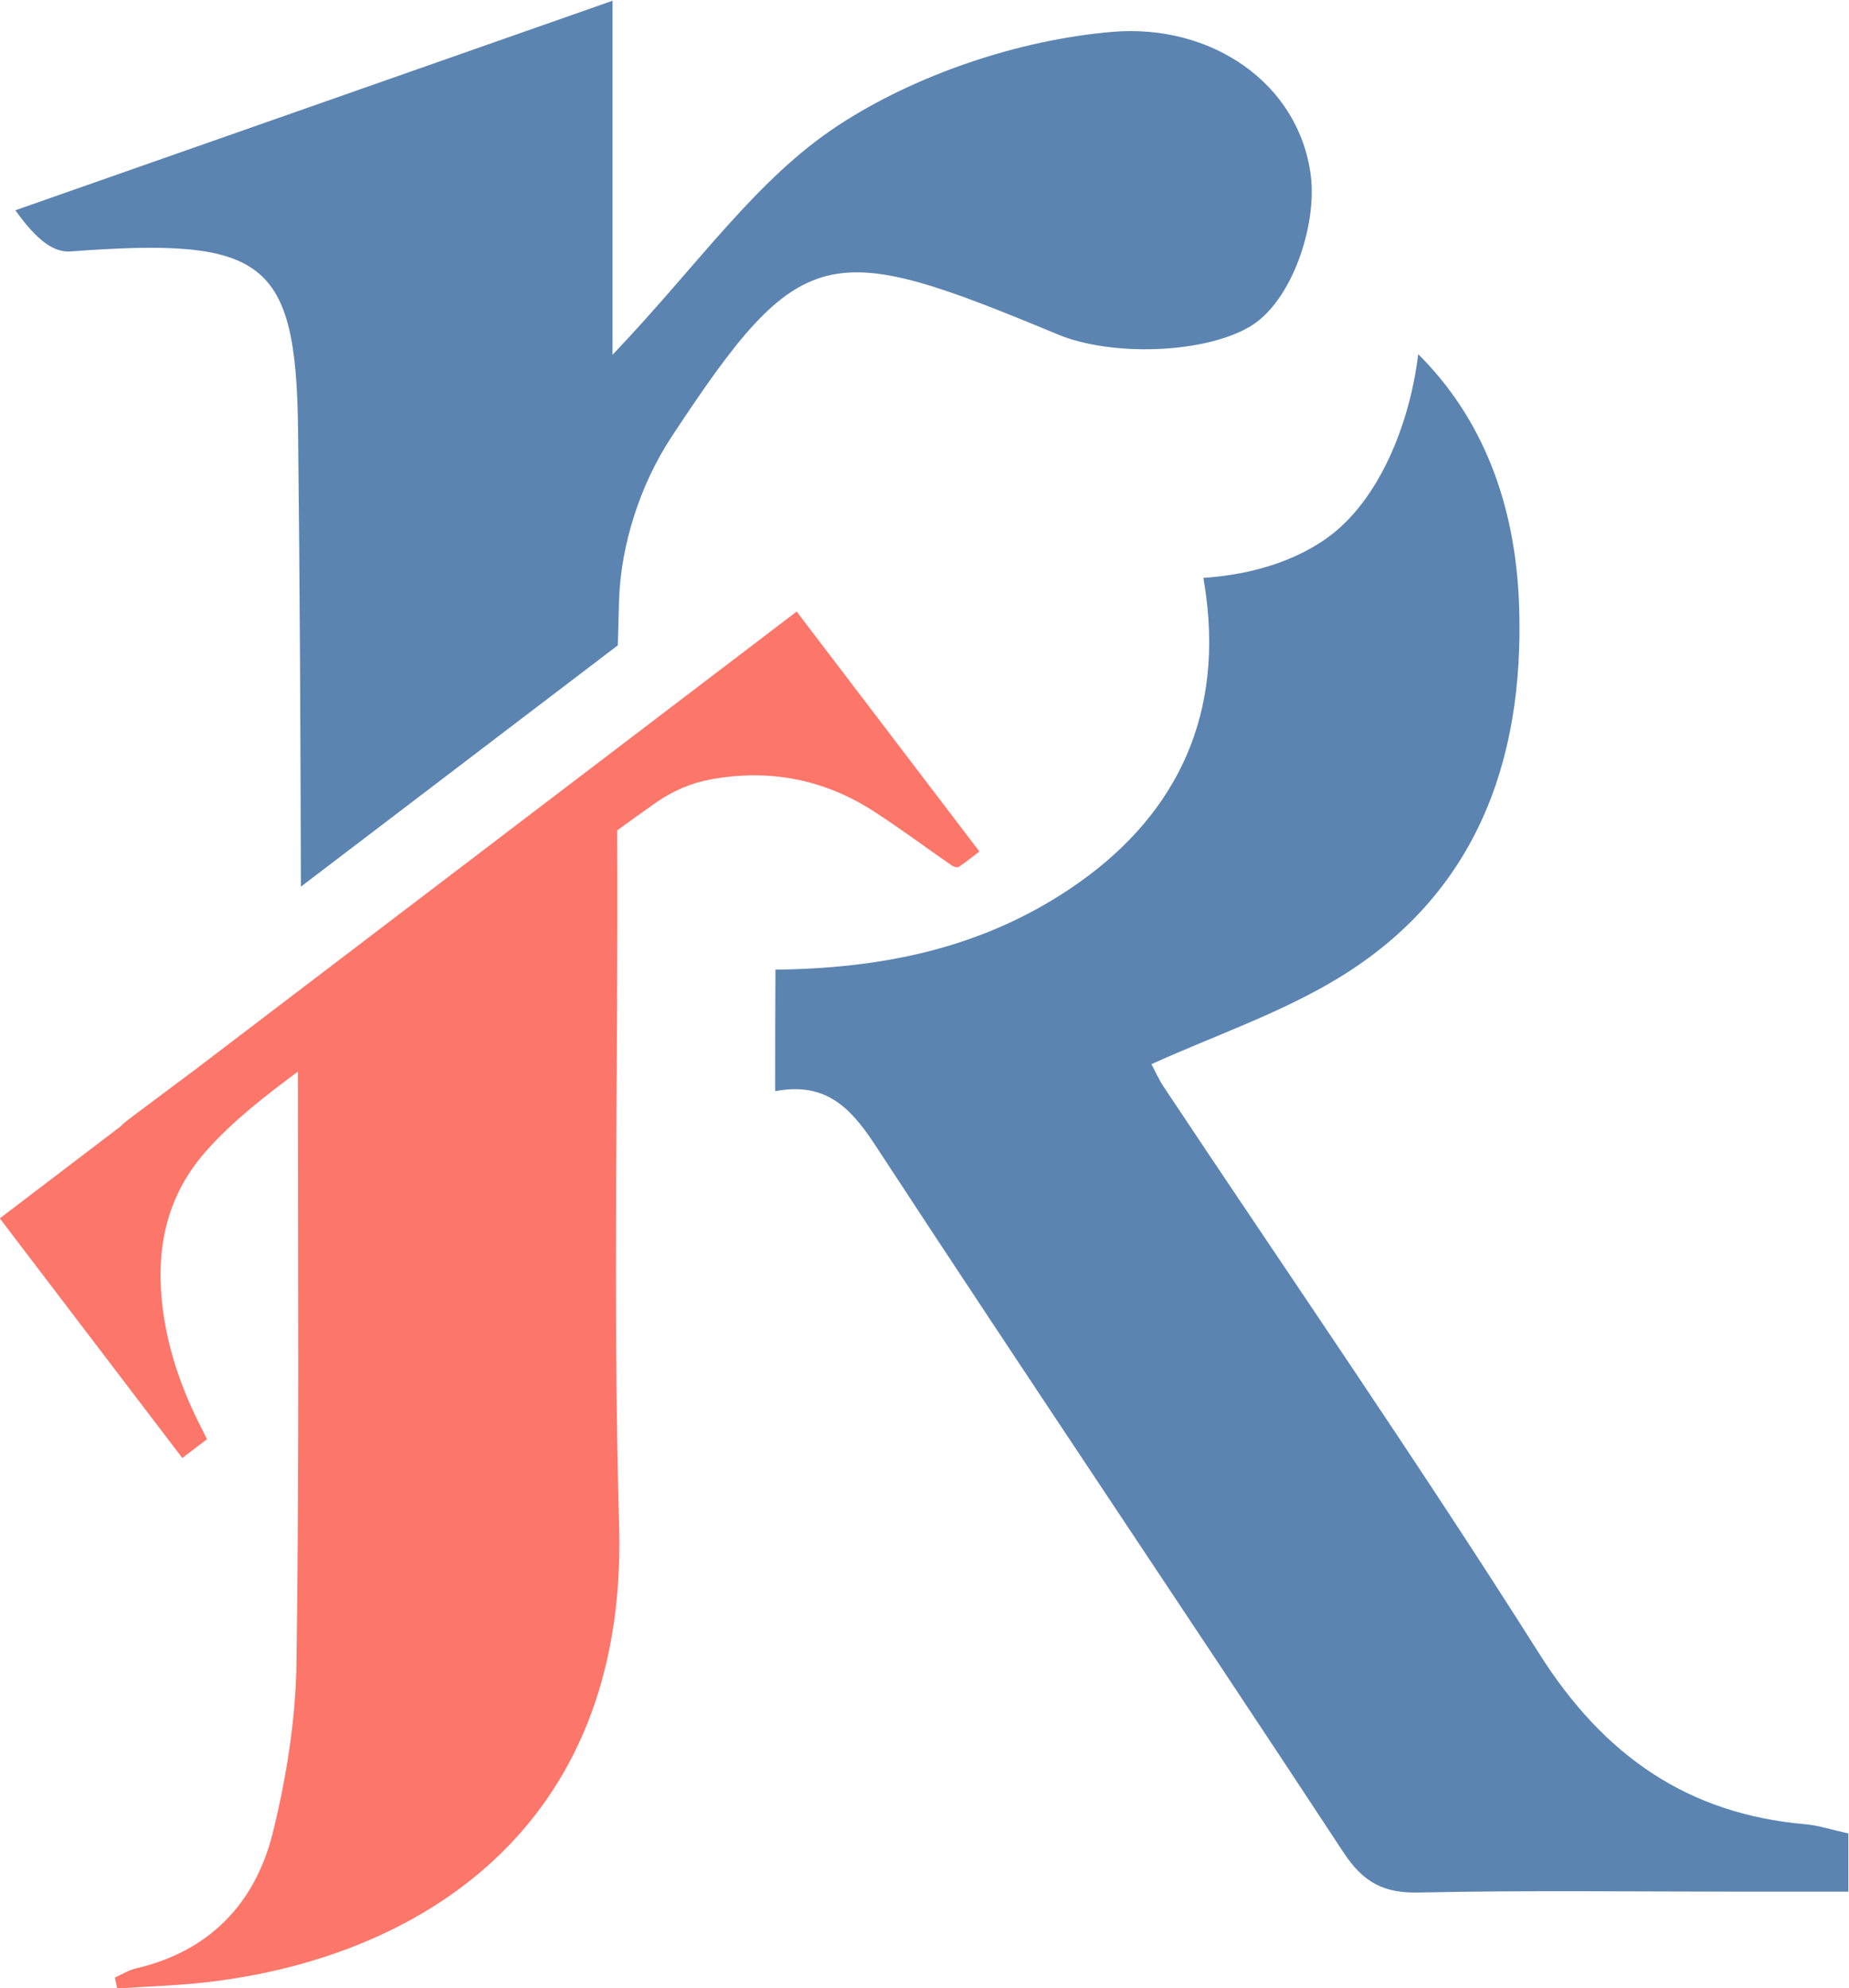 <?xml version="1.0" encoding="UTF-8" standalone="no"?>
<svg
   xmlns:dc="http://purl.org/dc/elements/1.1/"
   xmlns:cc="http://creativecommons.org/ns#"
   xmlns:rdf="http://www.w3.org/1999/02/22-rdf-syntax-ns#"
   xmlns:svg="http://www.w3.org/2000/svg"
   xmlns="http://www.w3.org/2000/svg"
   xmlns:sodipodi="http://sodipodi.sourceforge.net/DTD/sodipodi-0.dtd"
   xmlns:inkscape="http://www.inkscape.org/namespaces/inkscape"
   inkscape:version="1.0 (4035a4f, 2020-05-01)"
   sodipodi:docname="RTR-logo-only2.svg"
   version="1.1"
   id="svg2"
   xml:space="preserve"
   width="347.888"
   height="374.093"
   viewBox="0 0 347.888 374.093"><sodipodi:namedview
     inkscape:current-layer="g167"
     inkscape:window-maximized="0"
     inkscape:window-y="23"
     inkscape:window-x="0"
     inkscape:cy="169.01307"
     inkscape:cx="104.1328"
     inkscape:zoom="0.76205355"
     showgrid="false"
     id="namedview80"
     inkscape:window-height="755"
     inkscape:window-width="1280"
     inkscape:pageshadow="2"
     inkscape:pageopacity="0"
     guidetolerance="10"
     gridtolerance="10"
     objecttolerance="10"
     borderopacity="1"
     bordercolor="#666666"
     pagecolor="#ffffff"
     inkscape:document-rotation="0" /><defs
     id="defs6"><linearGradient
       id="linearGradient152"
       spreadMethod="pad"
       gradientTransform="matrix(182.978,0,0,-182.978,100.479,356.046)"
       gradientUnits="userSpaceOnUse"
       y2="0"
       x2="1"
       y1="0"
       x1="0"><stop
         id="stop1488"
         offset="0"
         style="stop-opacity:1;stop-color:#be965d" /><stop
         id="stop1490"
         offset="0.04"
         style="stop-opacity:1;stop-color:#be965d" /><stop
         id="stop1492"
         offset="1"
         style="stop-opacity:1;stop-color:#ffcb85" /></linearGradient><clipPath
       clipPathUnits="userSpaceOnUse"
       id="clipPath20"><path
         d="M 0,560 H 960 V 0 H 0 Z"
         id="path18" /></clipPath><linearGradient
       x1="0"
       y1="0"
       x2="1"
       y2="0"
       gradientUnits="userSpaceOnUse"
       gradientTransform="matrix(138.263,0,0,-138.263,98.28,235.176)"
       spreadMethod="pad"
       id="linearGradient108"><stop
         style="stop-opacity:1;stop-color:#be965d"
         offset="0"
         id="stop102" /><stop
         style="stop-opacity:1;stop-color:#be965d"
         offset="0.04"
         id="stop104" /><stop
         style="stop-opacity:1;stop-color:#ffcb85"
         offset="1"
         id="stop106" /></linearGradient><linearGradient
       x1="0"
       y1="0"
       x2="1"
       y2="0"
       gradientUnits="userSpaceOnUse"
       gradientTransform="matrix(151.478,0,0,-151.478,207.718,260.112)"
       spreadMethod="pad"
       id="linearGradient130"><stop
         style="stop-opacity:1;stop-color:#be965d"
         offset="0"
         id="stop124" /><stop
         style="stop-opacity:1;stop-color:#be965d"
         offset="0.04"
         id="stop126" /><stop
         style="stop-opacity:1;stop-color:#ffcb85"
         offset="1"
         id="stop128" /></linearGradient><linearGradient
       x1="0"
       y1="0"
       x2="1"
       y2="0"
       gradientUnits="userSpaceOnUse"
       gradientTransform="matrix(182.978,0,0,-182.978,100.479,356.046)"
       spreadMethod="pad"
       id="linearGradient152-7"><stop
         style="stop-opacity:1;stop-color:#be965d"
         offset="0"
         id="stop146" /><stop
         style="stop-opacity:1;stop-color:#be965d"
         offset="0.04"
         id="stop148" /><stop
         style="stop-opacity:1;stop-color:#ffcb85"
         offset="1"
         id="stop150" /></linearGradient></defs><g
     transform="translate(-283.26,-204.32)"
     id="g167"><g
       id="g90"
       transform="matrix(1.333,0,0,-1.333,152.22,762.414)"><g
         id="g92"><g
           id="g98"><g
             id="g100"><path
               d="m 125.939,267.765 c -2.942,-2.2 -5.884,-4.402 -8.828,-6.601 v 0 c -0.654,-0.489 -1.301,-0.975 -1.829,-1.515 v 0 l -17.002,-12.947 25.758,-33.824 3.48,2.65 c -0.21,0.427 -0.408,0.841 -0.618,1.248 v 0 c -3.011,5.842 -5.158,11.947 -5.774,18.541 v 0 c -0.736,7.853 0.967,14.928 6.332,20.953 v 0 c 3.825,4.296 8.338,7.753 12.9,11.154 v 0 c 0.001,-27.831 0.193,-55.667 -0.204,-83.493 v 0 c -0.114,-7.986 -1.415,-16.103 -3.324,-23.877 v 0 c -2.459,-10.012 -8.935,-16.814 -19.374,-19.236 v 0 c -1.021,-0.237 -1.958,-0.841 -2.934,-1.275 v 0 c 0.112,-0.515 0.223,-1.029 0.334,-1.543 v 0 c 4.194,0.285 8.407,0.406 12.58,0.881 v 0 c 29.287,3.333 59.477,21.131 58.256,64.408 v 0 c -0.918,32.546 -0.105,65.139 -0.272,97.71 v 0 c -10e-4,0.159 0,0.316 0.002,0.471 v 0 c 1.824,1.327 3.654,2.642 5.501,3.934 v 0 c 2.283,1.598 4.846,2.731 7.657,3.25 v 0 c 8.287,1.531 15.995,0.052 23.053,-4.496 v 0 c 3.753,-2.419 7.335,-5.103 11.011,-7.644 v 0 c 0.262,-0.181 0.781,-0.338 0.98,-0.205 v 0 c 1.004,0.667 1.942,1.433 2.919,2.178 v 0 l -25.79,33.866 z"
               style="fill:#fc766a;stroke:none;fill-opacity:1"
               id="path110" /></g></g></g></g><g
       style="fill-opacity:1;fill:#5b84b1"
       id="g112"
       transform="matrix(1.333,0,0,-1.333,152.22,762.414)"><g
         style="fill-opacity:1;fill:#5b84b1"
         id="g114"><g
           style="fill-opacity:1;fill:#5b84b1"
           id="g120"><g
             style="fill-opacity:1;fill:#5b84b1"
             id="g122"><path
               d="m 285.574,342.709 c -5.691,-4.039 -12.567,-5.281 -17.417,-5.604 v 0 c 0.142,-0.841 0.275,-1.688 0.388,-2.552 v 0 c 2.34,-17.902 -4.841,-31.662 -19.102,-41.256 v 0 c -12.816,-8.621 -26.873,-11.315 -41.685,-11.491 v 0 c -0.035,-5.721 -0.045,-11.438 -0.038,-17.136 v 0 c 0.088,0.014 0.177,0.021 0.266,0.035 v 0 c 6.615,1.135 10.145,-2.003 13.743,-7.501 v 0 c 21.891,-33.464 44.253,-66.593 66.212,-100.009 v 0 c 2.808,-4.272 5.724,-5.757 10.587,-5.652 v 0 c 15.308,0.332 30.625,0.122 45.94,0.122 v 0 h 14.728 v 8.211 c -2.199,0.482 -4.154,1.138 -6.149,1.313 v 0 c -16.387,1.441 -28.288,9.527 -37.467,24.043 v 0 c -17.104,27.047 -35.281,53.356 -52.992,79.986 v 0 c -0.738,1.109 -1.284,2.357 -1.763,3.25 v 0 c 9.064,4.101 18.236,7.2 26.377,12.147 v 0 c 19.118,11.618 26.29,30.201 25.522,52.562 v 0 c -0.503,14.645 -5.309,26.62 -14.244,35.509 v 0 c -1.194,-9.986 -5.615,-20.802 -12.906,-25.977"
               style="fill:#5b84b1;stroke:none;fill-opacity:1"
               id="path132" /></g></g></g></g><g
       id="g134"
       transform="matrix(1.333,0,0,-1.333,152.22,762.414)"><g
         id="g136"><g
           id="g142"><g
             id="g144"><path
               d="m 100.479,388.997 c 3.125,-4.419 5.532,-5.98 7.77,-5.813 v 0 c 27.37,2.037 31.851,-1.105 32.129,-25.268 v 0 c 0.248,-21.464 0.346,-42.929 0.395,-64.395 v 0 l 44.733,34.065 c 0.051,2.114 0.108,4.227 0.175,6.34 v 0 c 0.246,7.784 2.947,16.304 7.386,23.053 v 0 c 18.354,27.902 22.116,27.977 54.558,14.485 v 0 c 7.498,-3.118 20.596,-2.749 27.13,1.129 v 0 c 5.907,3.505 9.473,14.303 8.56,21.341 v 0 c -1.689,13.016 -14.053,21.431 -28.025,20.242 v 0 c -13.366,-1.138 -27.835,-6.112 -38.598,-13.15 v 0 c -11.721,-7.663 -19.734,-19.64 -31.928,-32.426 v 0 49.97 c -30.336,-10.643 -57.31,-20.109 -84.285,-29.573"
               style="mix-blend-mode:normal;fill:#5b84b1;fill-opacity:1;stroke:none"
               id="path154" /></g></g></g></g></g></svg>
